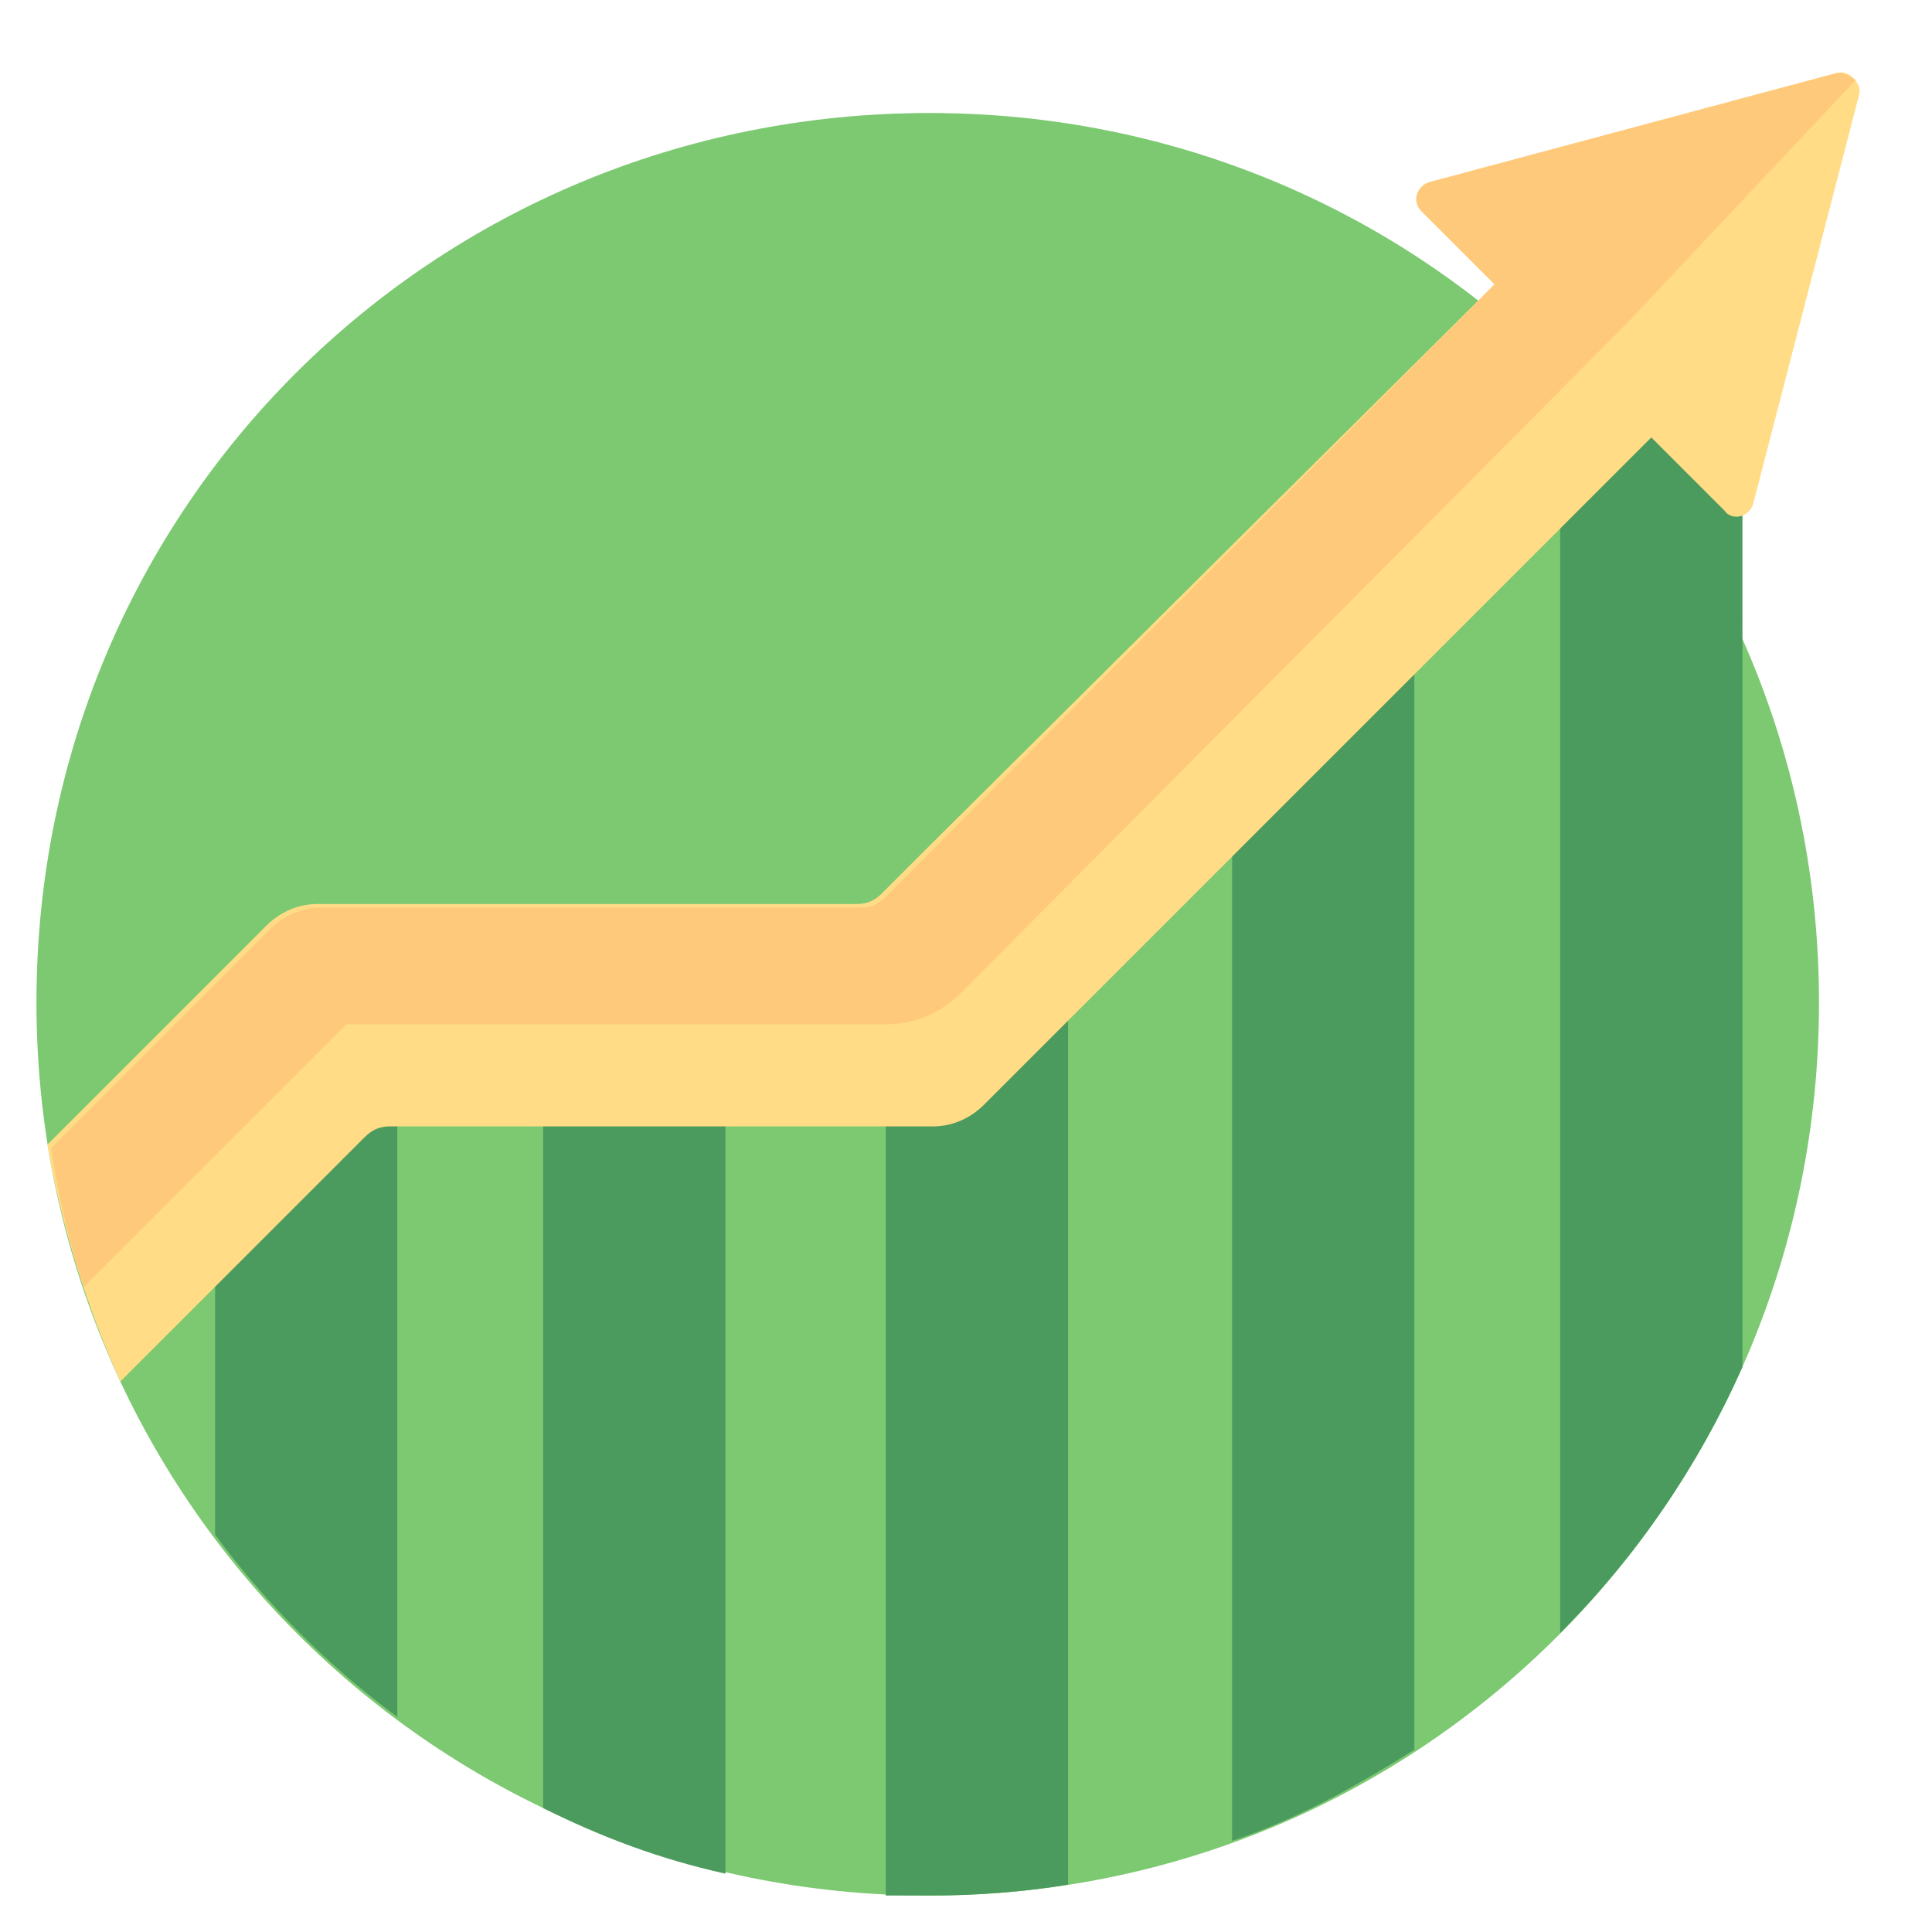 <?xml version="1.0" encoding="utf-8"?>
<!-- Generator: Adobe Illustrator 21.1.0, SVG Export Plug-In . SVG Version: 6.00 Build 0)  -->
<svg version="1.1" id="Layer_1" xmlns="http://www.w3.org/2000/svg" xmlns:xlink="http://www.w3.org/1999/xlink" x="0px" y="0px"
	 viewBox="0 0 53 53" style="enable-background:new 0 0 53 53;" xml:space="preserve">
<style type="text/css">
	.st0{fill:#7CC971;}
	.st1{fill:#4B9B5E;}
	.st2{fill:#FFDC85;}
	.st3{fill:#FFC97B;}
</style>
<path class="st0" d="M49.9,27.5C49.9,41.1,39,52,25.5,52S1,41.1,1,27.5S11.9,3.1,25.5,3.1S49.9,14,49.9,27.5z"/>
<path class="st1" d="M5.9,28.9h5v18.2c-1.9-1.4-3.6-3.1-5-5V28.9z M33.8,50.5c1.8-0.6,3.4-1.5,5-2.5V17h-5V50.5z M24.3,52
	c0.4,0,0.8,0,1.2,0c1.3,0,2.6-0.1,3.8-0.3V26h-5V52z M14.9,49.6c1.6,0.8,3.2,1.4,5,1.8V28.9h-5V49.6z M42.8,9v35.8
	c2.1-2.1,3.8-4.6,5-7.3V9H42.8z"/>
<path class="st2" d="M51,2.6l-2.9,11.2c-0.1,0.4-0.6,0.5-0.8,0.2l-2-2L29.6,27.7L27,30.3c-0.4,0.4-0.9,0.6-1.4,0.6H10.7
	c-0.3,0-0.5,0.1-0.7,0.3l-6.7,6.7c-0.9-2-1.6-4.2-2-6.5l6-6c0.4-0.4,0.9-0.6,1.4-0.6h14.8c0.3,0,0.5-0.1,0.7-0.3l1.2-1.2L41,7.8
	l-2-2c-0.3-0.3-0.1-0.7,0.2-0.8L50.4,2C50.7,1.9,51.1,2.3,51,2.6z"/>
<path class="st3" d="M50.9,2.2l-6.3,6.7L26.4,27.2c-0.6,0.6-1.3,0.9-2.1,0.9H9.5l-7.2,7.2c-0.4-1.2-0.7-2.5-0.9-3.8l6-6
	c0.4-0.4,0.9-0.6,1.4-0.6h14.8c0.3,0,0.5-0.1,0.7-0.3l1.2-1.2L41,7.8l-2-2c-0.3-0.3-0.1-0.7,0.2-0.8L50.4,2
	C50.6,2,50.8,2.1,50.9,2.2z"/>
</svg>
